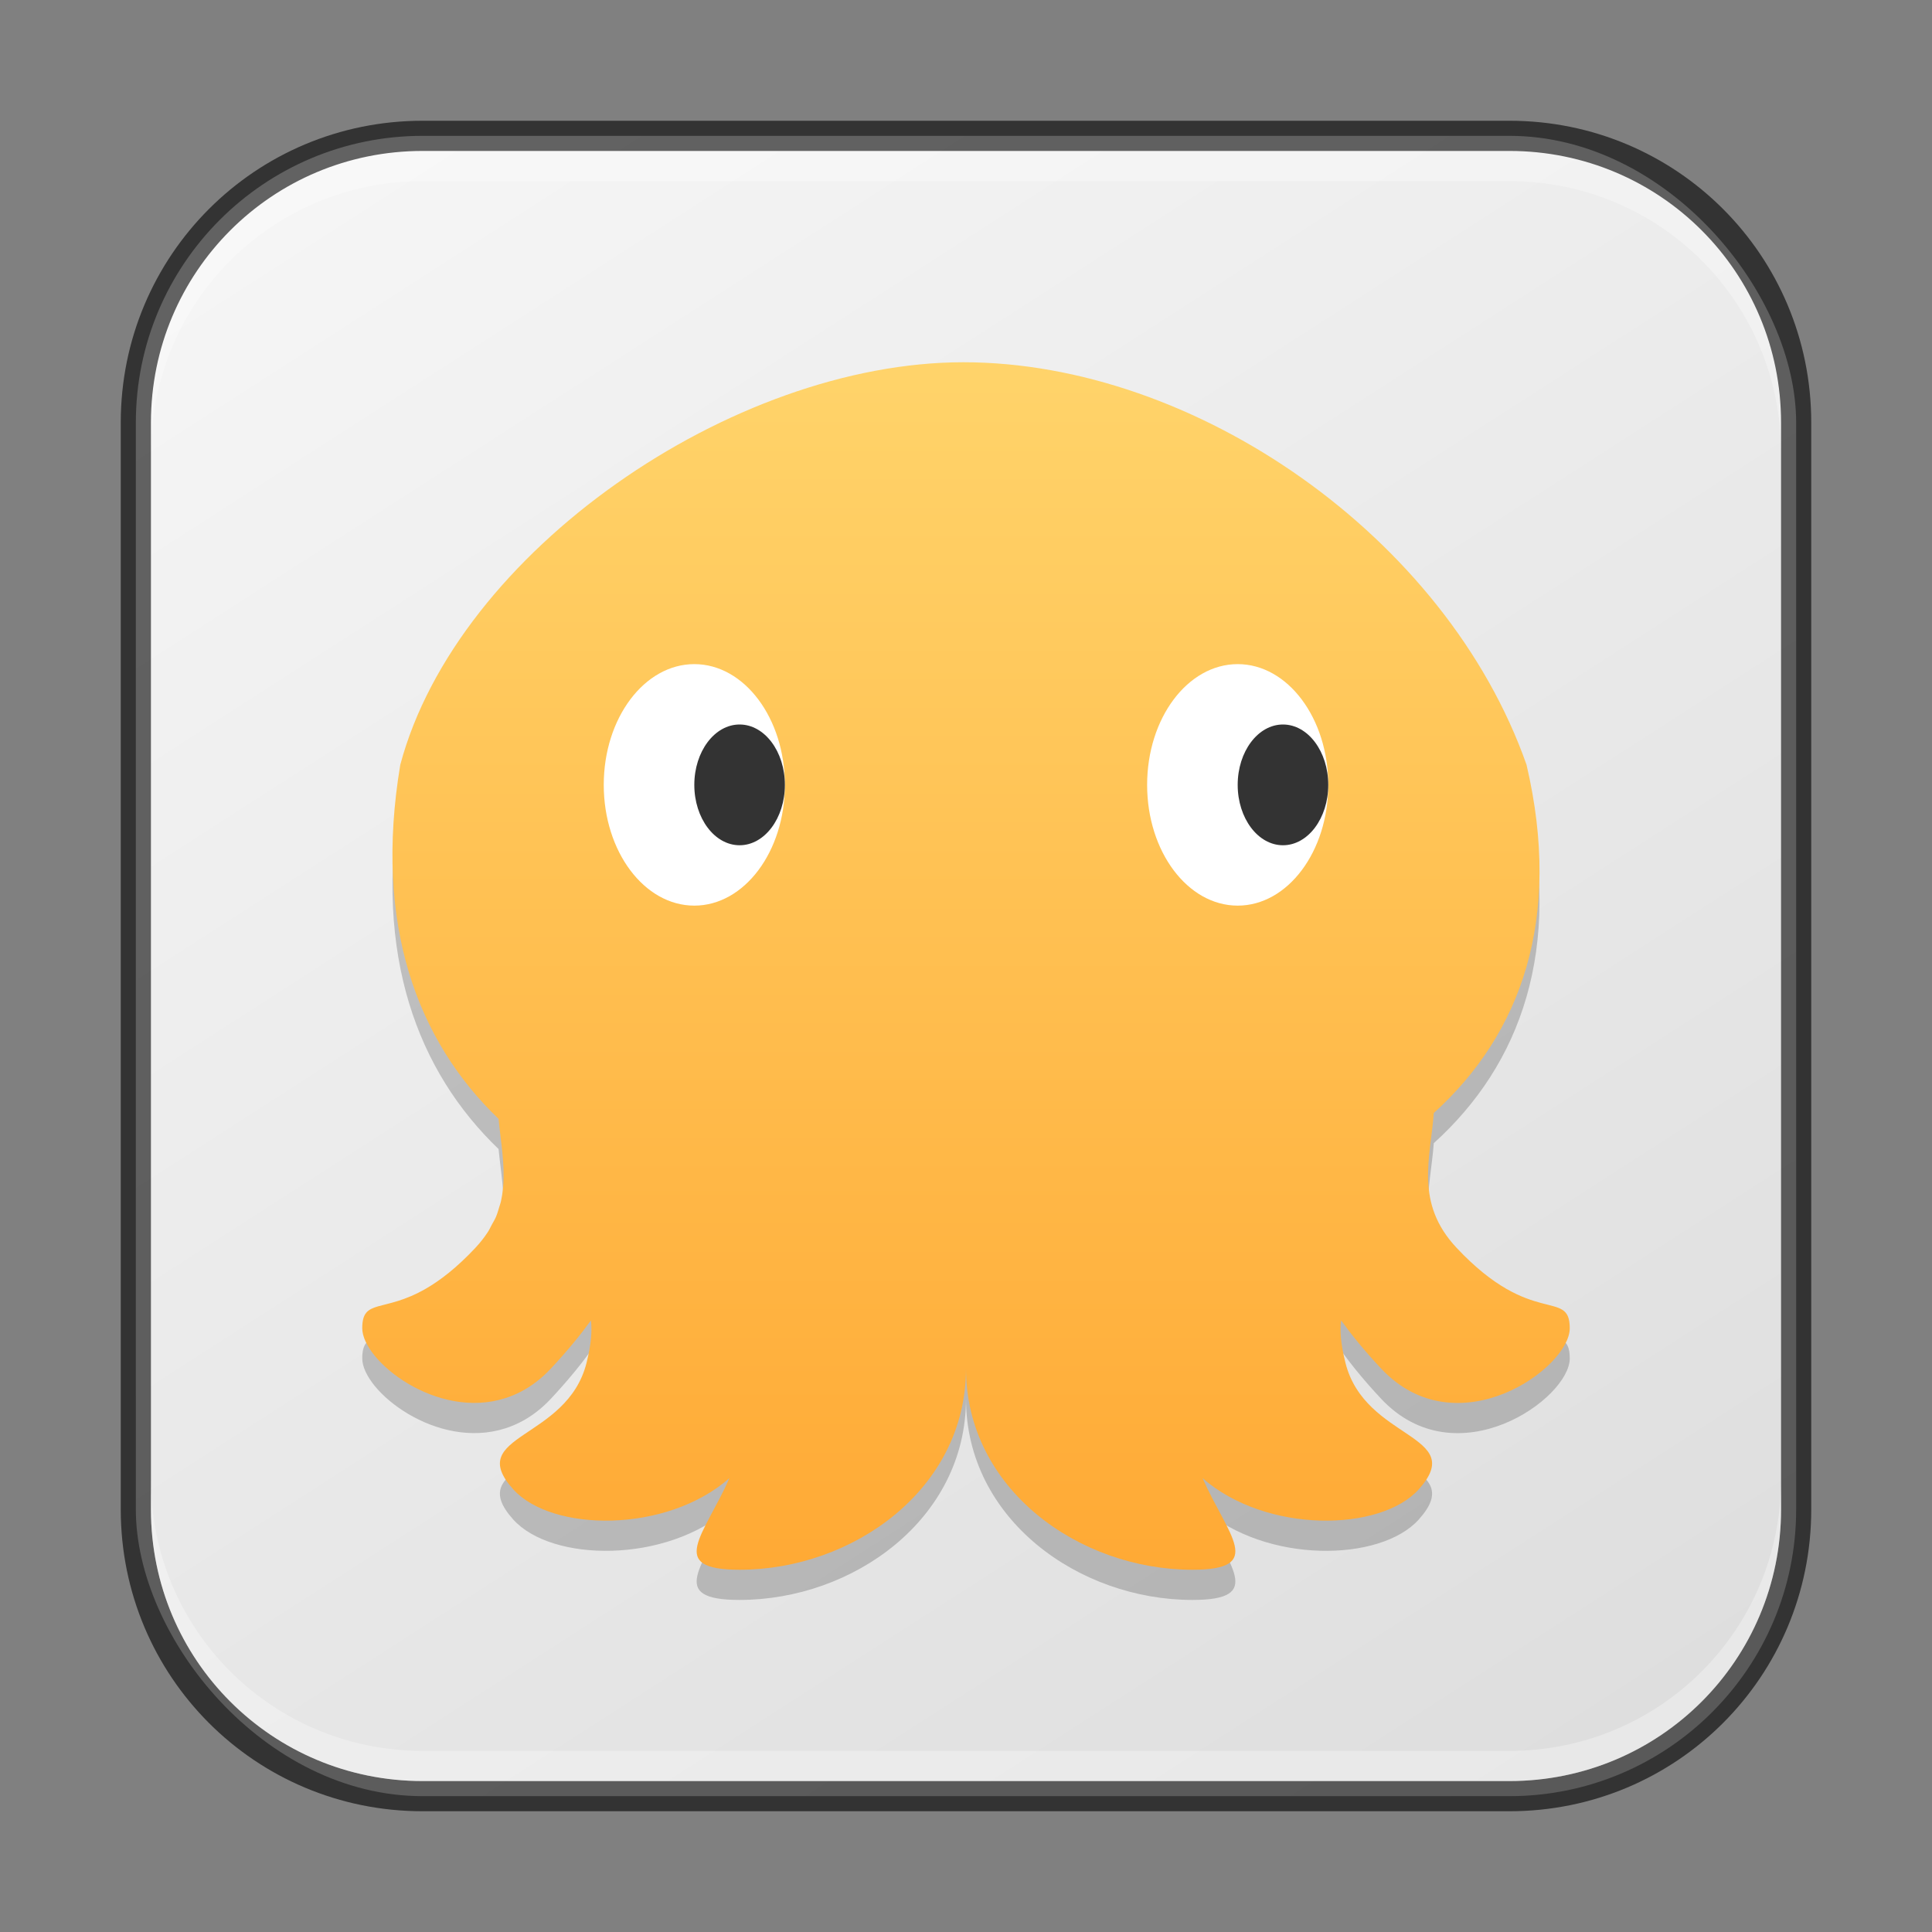 <?xml version="1.0" encoding="UTF-8" standalone="no"?>
<!-- Created with Inkscape (http://www.inkscape.org/) -->

<svg
   width="64"
   height="64"
   viewBox="0 0 64 64"
   version="1.1"
   id="svg5"
   sodipodi:docname="cuttlefish.svg"
   inkscape:version="1.2 (1:1.2.1+202207142221+cd75a1ee6d)"
   xmlns:inkscape="http://www.inkscape.org/namespaces/inkscape"
   xmlns:sodipodi="http://sodipodi.sourceforge.net/DTD/sodipodi-0.dtd"
   xmlns:xlink="http://www.w3.org/1999/xlink"
   xmlns="http://www.w3.org/2000/svg"
   xmlns:svg="http://www.w3.org/2000/svg">
  <rect x="0" y="0" width="64" height="64" fill="#808080" stroke="none"/>
  <sodipodi:namedview
     id="namedview7"
     pagecolor="#ffffff"
     bordercolor="#666666"
     borderopacity="1.0"
     inkscape:showpageshadow="2"
     inkscape:pageopacity="0.0"
     inkscape:pagecheckerboard="0"
     inkscape:deskcolor="#d1d1d1"
     inkscape:document-units="px"
     showgrid="false"
     inkscape:zoom="13"
     inkscape:cx="32"
     inkscape:cy="32"
     inkscape:window-width="1846"
     inkscape:window-height="1053"
     inkscape:window-x="0"
     inkscape:window-y="0"
     inkscape:window-maximized="1"
     inkscape:current-layer="svg5"
     showguides="true" />
  <defs
     id="defs2">
    <linearGradient
       inkscape:collect="always"
       xlink:href="#linearGradient22024"
       id="linearGradient3525"
       x1="50"
       y1="60"
       x2="14"
       y2="4"
       gradientUnits="userSpaceOnUse" />
    <linearGradient
       inkscape:collect="always"
       id="linearGradient22024">
      <stop
         style="stop-color:#dedede;stop-opacity:1;"
         offset="0"
         id="stop22020" />
      <stop
         style="stop-color:#f5f5f5;stop-opacity:1;"
         offset="1"
         id="stop22022" />
    </linearGradient>
    <linearGradient
       inkscape:collect="always"
       xlink:href="#linearGradient986"
       id="linearGradient2369"
       x1="24"
       y1="45"
       x2="24"
       y2="3"
       gradientUnits="userSpaceOnUse"
       gradientTransform="matrix(1.333,0,0,1.333,2.34e-5,0)" />
    <linearGradient
       inkscape:collect="always"
       id="linearGradient986">
      <stop
         style="stop-color:#ffa12a;stop-opacity:1;"
         offset="0"
         id="stop982" />
      <stop
         style="stop-color:#ffdc75;stop-opacity:1;"
         offset="1"
         id="stop984" />
    </linearGradient>
  </defs>
  <rect
     style="fill:url(#linearGradient3525);fill-opacity:1;stroke:none"
     id="rect184"
     width="55"
     height="55"
     x="4.5"
     y="4.5"
     ry="9.5" />
  <path
     d="m 31.914,13 c -7.662,0 -16.769,6.276 -18.654,13.333 -0.888,5.311 0.575,9.158 3.256,11.731 0.072,0.752 0.215,1.503 0.152,2.254 -0.002,0.022 -0.005,0.045 -0.008,0.067 -0.014,0.141 -0.036,0.282 -0.068,0.424 -0.014,0.057 -0.036,0.116 -0.053,0.173 -0.032,0.108 -0.062,0.215 -0.107,0.323 -0.038,0.089 -0.092,0.178 -0.141,0.267 -0.045,0.084 -0.082,0.167 -0.137,0.25 -0.113,0.171 -0.244,0.341 -0.404,0.512 -0.625,0.667 -1.172,1.083 -1.641,1.354 -1.406,0.812 -2.109,0.312 -2.109,1.312 0,1.083 2.475,3.046 4.744,2.314 0.349,-0.112 0.694,-0.287 1.024,-0.541 0.165,-0.126 0.326,-0.272 0.482,-0.439 0.286,-0.306 0.535,-0.591 0.756,-0.859 0.218,-0.263 0.403,-0.505 0.57,-0.735 0.038,0.335 0.016,0.759 -0.146,1.406 -0.647,2.576 -4.069,2.36 -2.43,4.188 1.27,1.417 5.065,1.471 7.164,-0.369 -0.837,1.897 -2.109,3.035 0.336,3.035 3.75,0 7.5,-2.666 7.5,-6.666 0,4 3.75,6.666 7.5,6.666 2.445,0 1.173,-1.138 0.336,-3.035 2.099,1.84 5.894,1.786 7.164,0.369 1.639,-1.828 -1.783,-1.612 -2.43,-4.188 -0.163,-0.648 -0.185,-1.072 -0.146,-1.408 0.338,0.467 0.761,0.993 1.326,1.596 2.5,2.667 6.25,-0.001 6.25,-1.334 0,-1.333 -1.25,10e-4 -3.75,-2.666 -1.395,-1.488 -0.862,-2.977 -0.754,-4.465 2.893,-2.616 4.266,-6.435 3.072,-11.536 -2.662,-7.564 -10.992,-13.333 -18.654,-13.333 z"
     style="opacity:0.2;fill:#000000;stroke-width:1"
     id="path615" />
  <path
     d="m 31.914,12 c -7.662,0 -16.769,6.276 -18.654,13.333 -0.888,5.311 0.575,9.158 3.256,11.731 0.072,0.752 0.215,1.503 0.152,2.254 -0.002,0.022 -0.005,0.045 -0.008,0.067 -0.014,0.141 -0.036,0.282 -0.068,0.424 -0.014,0.057 -0.036,0.116 -0.053,0.173 -0.032,0.108 -0.062,0.215 -0.107,0.323 -0.038,0.089 -0.092,0.178 -0.141,0.267 -0.045,0.084 -0.082,0.167 -0.137,0.25 -0.113,0.171 -0.244,0.341 -0.404,0.512 -0.625,0.667 -1.172,1.083 -1.641,1.354 -1.406,0.812 -2.109,0.312 -2.109,1.312 0,1.083 2.475,3.046 4.744,2.314 0.349,-0.112 0.694,-0.287 1.024,-0.541 0.165,-0.126 0.326,-0.272 0.482,-0.439 0.286,-0.306 0.535,-0.591 0.756,-0.859 0.218,-0.263 0.403,-0.505 0.57,-0.735 0.038,0.335 0.016,0.759 -0.146,1.406 -0.647,2.576 -4.069,2.36 -2.43,4.188 1.27,1.417 5.065,1.471 7.164,-0.369 -0.837,1.897 -2.109,3.035 0.336,3.035 3.75,0 7.5,-2.666 7.5,-6.666 0,4 3.75,6.666 7.5,6.666 2.445,0 1.173,-1.138 0.336,-3.035 2.099,1.84 5.894,1.786 7.164,0.369 1.639,-1.828 -1.783,-1.612 -2.43,-4.188 -0.163,-0.648 -0.185,-1.072 -0.146,-1.408 0.338,0.467 0.761,0.993 1.326,1.596 2.5,2.667 6.25,-10e-4 6.25,-1.334 0,-1.333 -1.25,10e-4 -3.75,-2.666 -1.395,-1.488 -0.862,-2.977 -0.754,-4.465 2.893,-2.616 4.266,-6.435 3.072,-11.536 C 47.906,17.769 39.576,12 31.914,12 Z"
     style="fill:url(#linearGradient2369);fill-opacity:1;stroke-width:1"
     id="path312"
     sodipodi:nodetypes="scccccccccccsccccccccscscccccscccs" />
  <ellipse
     style="fill:#ffffff;stroke-width:2;stroke-linecap:round;stroke-linejoin:round"
     id="path697"
     cx="23"
     cy="26"
     rx="3"
     ry="4" />
  <ellipse
     style="fill:#ffffff;stroke-width:2.828;stroke-linecap:round;stroke-linejoin:round"
     id="path1307"
     cx="41"
     cy="26"
     rx="3"
     ry="4" />
  <ellipse
     style="fill:#333333;stroke-width:1.414;stroke-linecap:round;stroke-linejoin:round"
     id="path1309"
     cx="24.5"
     cy="26"
     rx="1.5"
     ry="2" />
  <ellipse
     style="fill:#333333;stroke-width:2.449;stroke-linecap:round;stroke-linejoin:round"
     id="path1363"
     cx="42.5"
     cy="26"
     rx="1.5"
     ry="2" />
  <path
     id="rect2630"
     style="opacity:0.3;fill:#ffffff;fill-opacity:1"
     d="M 14,5 C 9.014,5 5,9.014 5,14 v 1 C 5,10.014 9.014,6 14,6 h 36 c 4.986,0 9,4.014 9,9 V 14 C 59,9.014 54.986,5 50,5 Z" />
  <path
     id="rect899"
     style="fill:#000000;stroke:none;opacity:0.6"
     d="M 14,4 C 8.46,4 4,8.46 4,14 v 36 c 0,5.54 4.46,10 10,10 h 36 c 5.54,0 10,-4.46 10,-10 V 14 C 60,8.46 55.54,4 50,4 Z m 0,1 h 36 c 4.986,0 9,4.014 9,9 v 36 c 0,4.986 -4.014,9 -9,9 H 14 C 9.014,59 5,54.986 5,50 V 14 C 5,9.014 9.014,5 14,5 Z" />
  <path
     id="rect398"
     style="opacity:0.3;fill:#ffffff"
     d="M 5 49 L 5 50 C 5 54.986 9.014 59 14 59 L 50 59 C 54.986 59 59 54.986 59 50 L 59 49 C 59 53.986 54.986 58 50 58 L 14 58 C 9.014 58 5 53.986 5 49 z " />
</svg>
